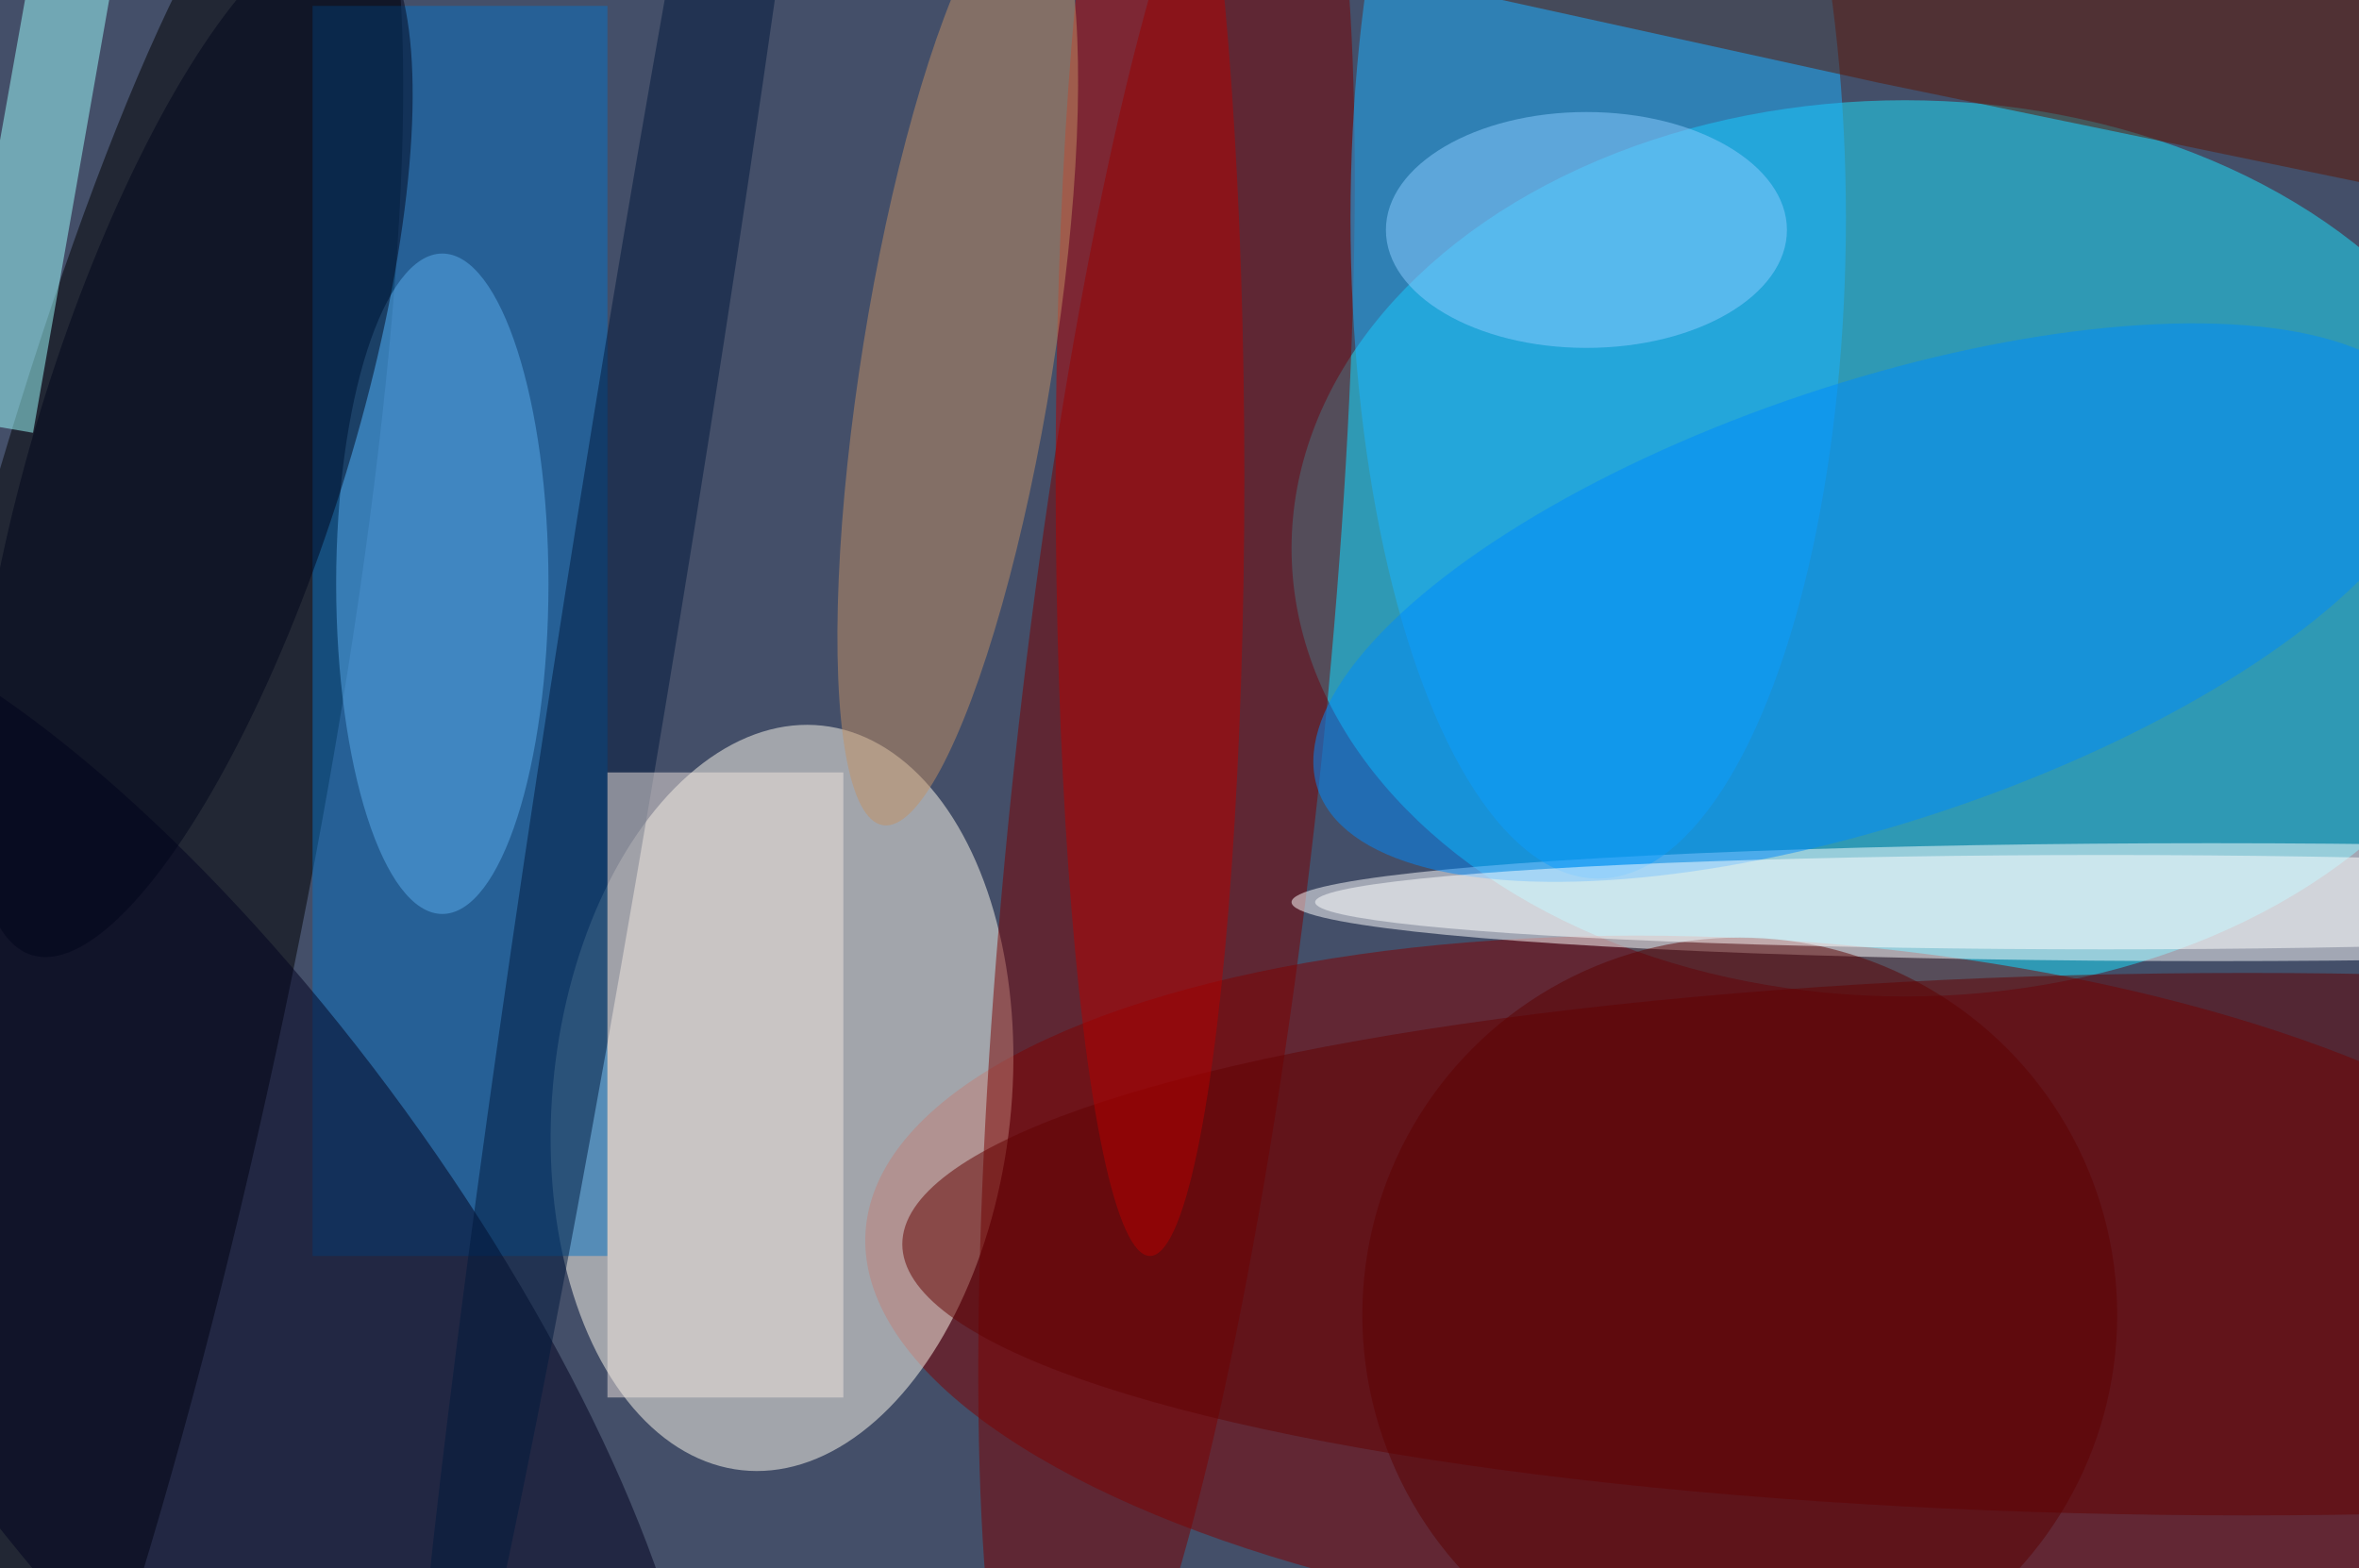 <svg xmlns="http://www.w3.org/2000/svg" viewBox="0 0 200 133"><filter id="b"><feGaussianBlur stdDeviation="12" /></filter><path fill="#444f69" d="M0 0h200v133H0z"/><g filter="url(#b)" transform="translate(.5 .5)" fill-opacity=".5"><ellipse fill="#1ae5ff" cx="161" cy="46" rx="52" ry="38"/><ellipse fill="#810000" rx="1" ry="1" transform="rotate(93.7 23.4 124.2) scale(29.683 76.127)"/><ellipse fill="#fffcee" rx="1" ry="1" transform="matrix(19.32 2.087 -3.41 31.568 65.8 92.6)"/><ellipse rx="1" ry="1" transform="matrix(22.049 -101.961 17.07 3.691 5.8 85.2)"/><ellipse fill="#7b0000" rx="1" ry="1" transform="matrix(-9.467 87.146 -12.853 -1.396 98.4 65.3)"/><ellipse fill="#fff" cx="187" cy="76" rx="78" ry="5"/><ellipse fill="#1bb2ff" cx="135" cy="18" rx="21" ry="56"/><path fill="#0872c4" d="M26 0h25v106H26z"/><ellipse fill="#5b0000" cx="147" cy="111" rx="32" ry="32"/><ellipse fill="#00001f" rx="1" ry="1" transform="matrix(-19.745 14.346 -40.446 -55.669 14.1 108)"/><ellipse fill="#008bfd" rx="1" ry="1" transform="matrix(-5.906 -17.65 47.184 -15.788 158.4 50.6)"/><path fill="#9effff" d="M10.6-11L2.3 36.2l-7-1.2 8.4-47.2z"/><ellipse fill="#620000" cx="190" cy="105" rx="114" ry="23"/><ellipse fill="#b60000" cx="97" cy="40" rx="8" ry="66"/><ellipse fill="#c29065" rx="1" ry="1" transform="matrix(6.343 -39.575 7.992 1.281 80.7 29.9)"/><ellipse fill="#00193d" rx="1" ry="1" transform="matrix(-4.917 -.789 18.635 -116.082 53.5 43.3)"/><path fill="#f0e5de" d="M51 65h20v53H51z"/><ellipse fill="#5baded" cx="37" cy="49" rx="9" ry="28"/><path fill="#5c1400" d="M121.4-1.7l37.3 8.2 42.1 8.7-1.7-31.2z"/><ellipse fill="#8ccdff" cx="134" cy="19" rx="17" ry="10"/><ellipse fill="#00041a" rx="1" ry="1" transform="rotate(107.5 -5.6 24.3) scale(45.64 13.156)"/><ellipse fill="#fff" cx="178" cy="76" rx="67" ry="4"/></g></svg>